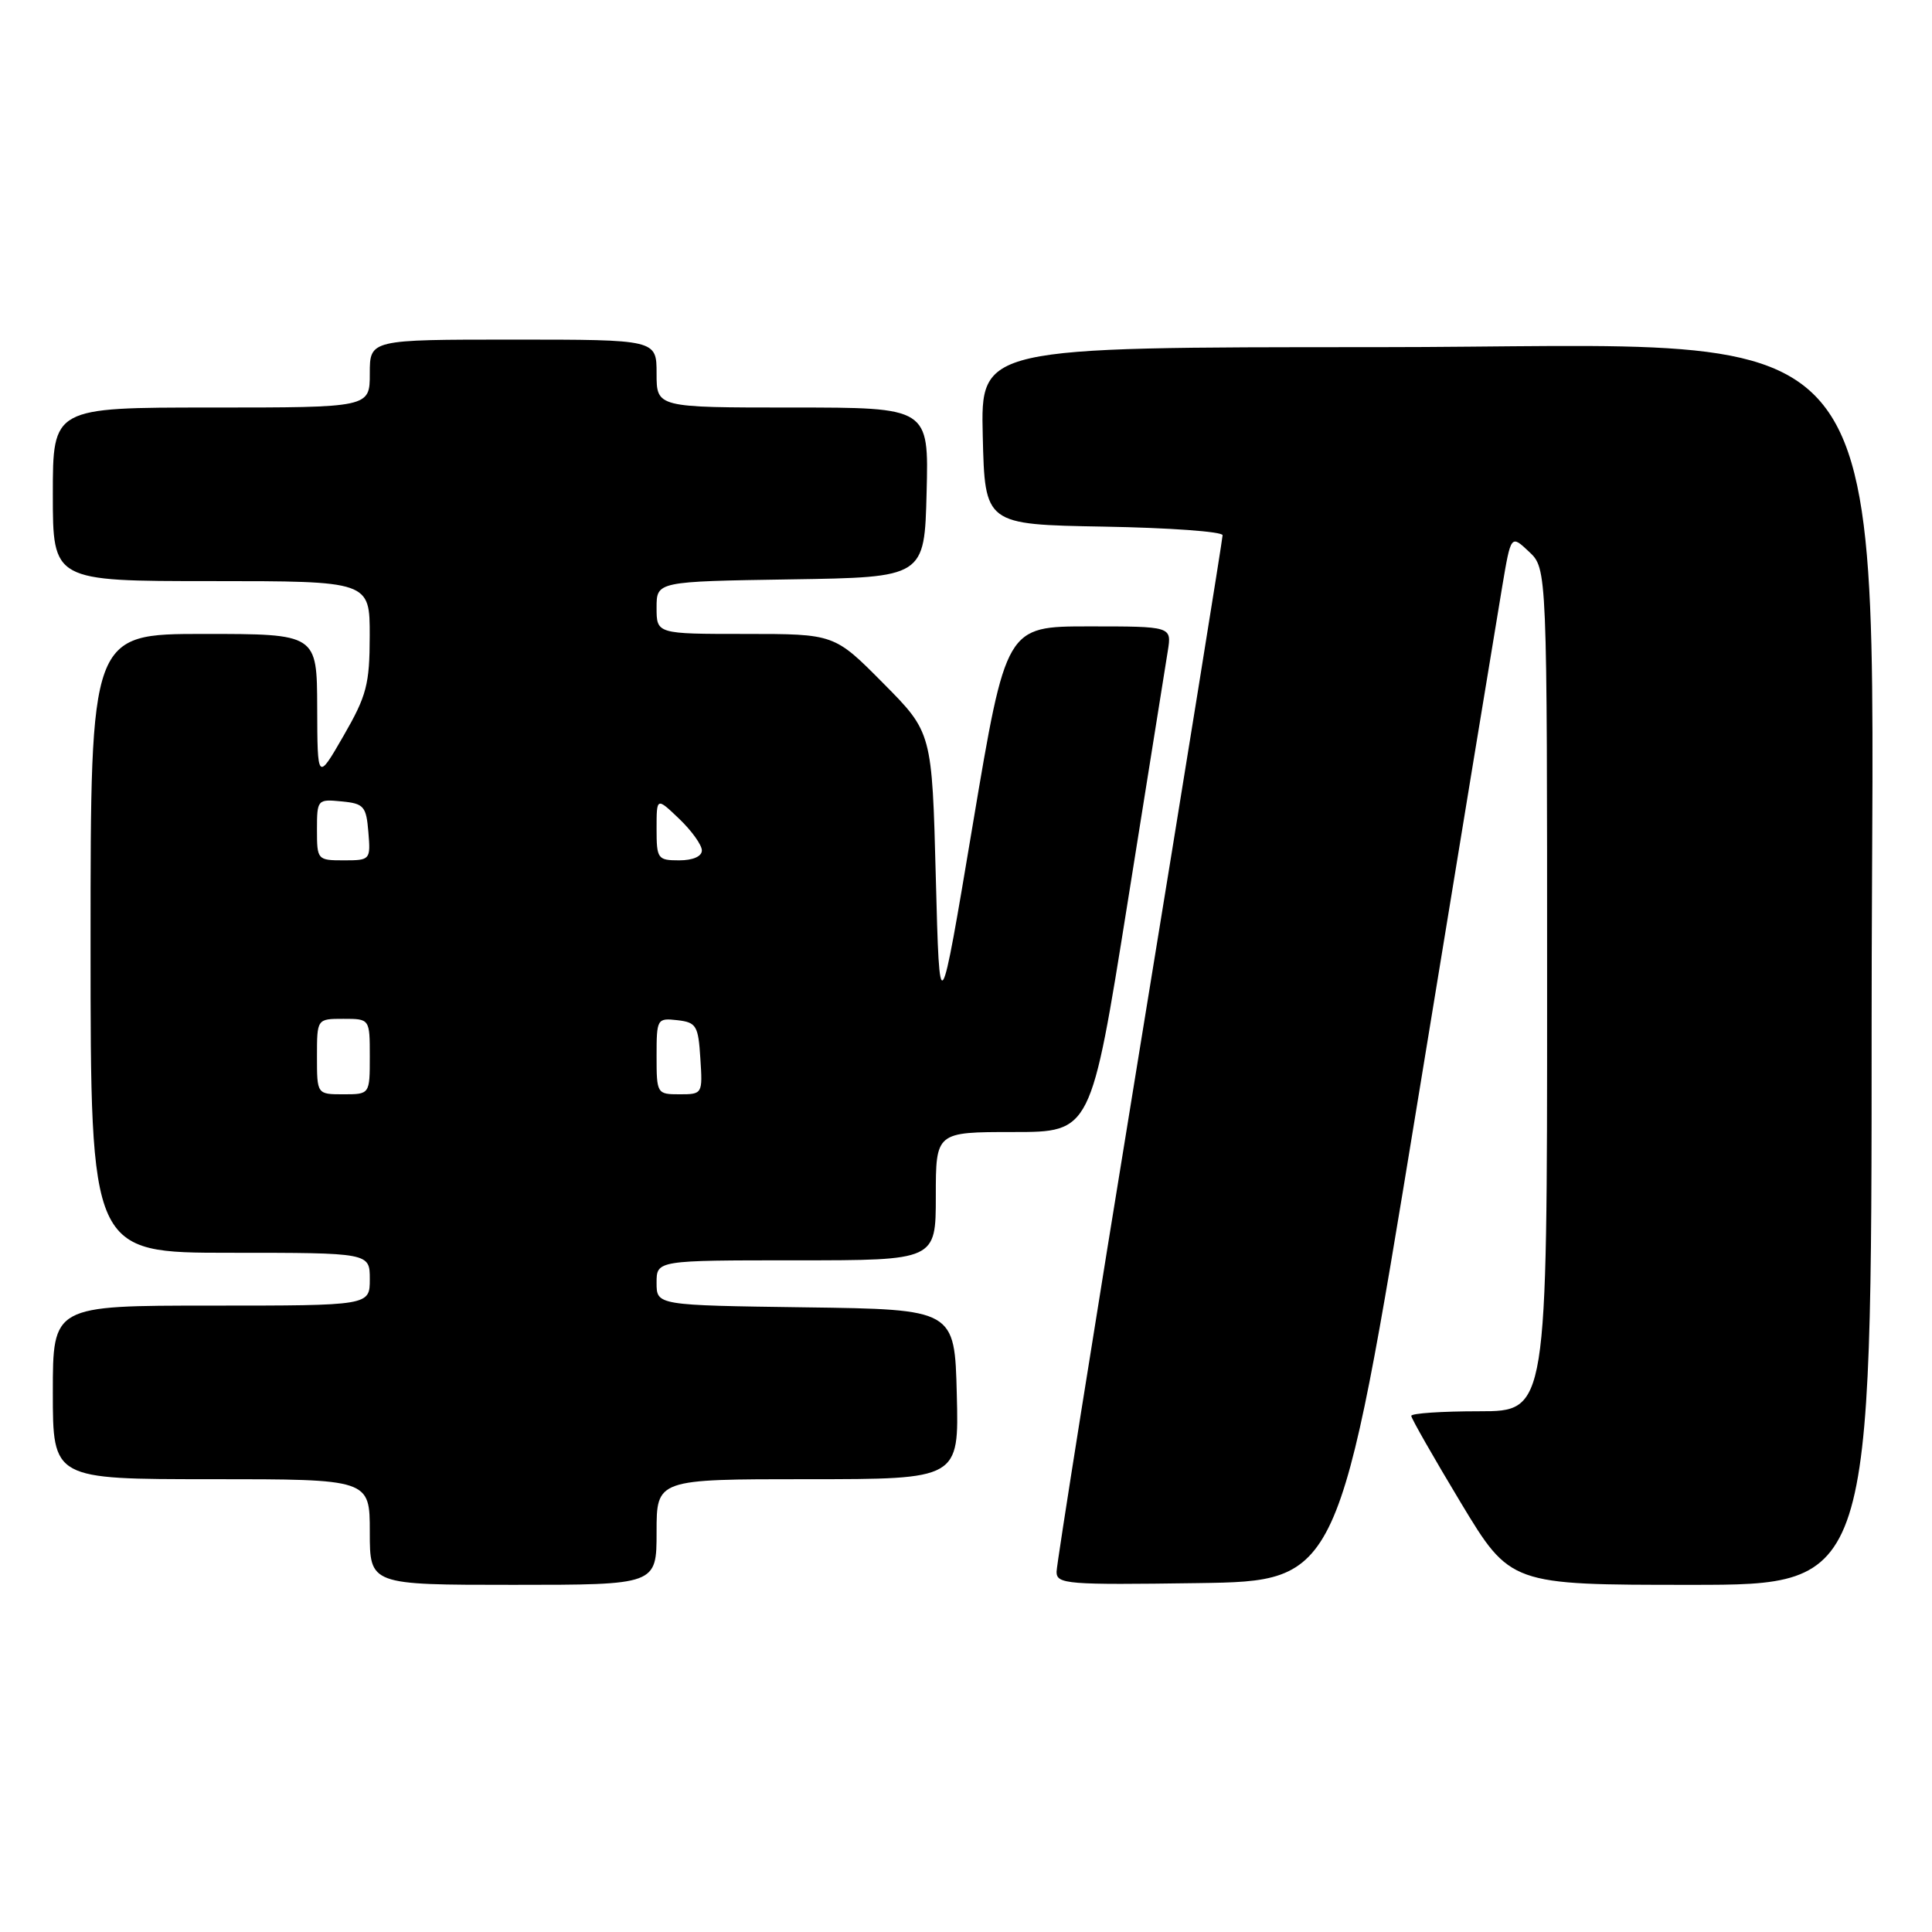 <?xml version="1.0" encoding="UTF-8" standalone="no"?>
<!DOCTYPE svg PUBLIC "-//W3C//DTD SVG 1.1//EN" "http://www.w3.org/Graphics/SVG/1.1/DTD/svg11.dtd" >
<svg xmlns="http://www.w3.org/2000/svg" xmlns:xlink="http://www.w3.org/1999/xlink" version="1.1" viewBox="0 0 256 256">
 <g >
 <path fill="currentColor"
d=" M 87.00 203.00 C 87.00 196.00 87.00 196.00 107.03 196.00 C 127.07 196.00 127.07 196.00 126.78 184.75 C 126.50 173.50 126.50 173.50 106.75 173.23 C 87.00 172.96 87.00 172.96 87.00 169.98 C 87.00 167.00 87.00 167.00 105.50 167.00 C 124.00 167.00 124.00 167.00 124.00 158.50 C 124.00 150.00 124.00 150.00 134.28 150.00 C 144.56 150.00 144.56 150.00 149.39 119.75 C 152.04 103.11 154.45 88.04 154.74 86.25 C 155.26 83.00 155.26 83.00 144.28 83.00 C 133.31 83.00 133.31 83.00 128.90 109.25 C 124.50 135.50 124.50 135.50 124.00 116.28 C 123.50 97.05 123.50 97.05 117.03 90.53 C 110.56 84.00 110.56 84.00 98.78 84.00 C 87.00 84.00 87.00 84.00 87.00 80.52 C 87.00 77.05 87.00 77.05 104.75 76.77 C 122.50 76.50 122.50 76.50 122.78 65.25 C 123.07 54.00 123.07 54.00 105.03 54.00 C 87.00 54.00 87.00 54.00 87.00 49.50 C 87.00 45.00 87.00 45.00 68.00 45.00 C 49.00 45.00 49.00 45.00 49.00 49.50 C 49.00 54.00 49.00 54.00 28.00 54.00 C 7.00 54.00 7.00 54.00 7.00 65.50 C 7.00 77.00 7.00 77.00 28.00 77.00 C 49.00 77.00 49.00 77.00 48.99 84.25 C 48.98 90.68 48.59 92.18 45.52 97.50 C 42.06 103.50 42.06 103.50 42.03 93.75 C 42.00 84.00 42.00 84.00 27.00 84.00 C 12.00 84.00 12.00 84.00 12.00 125.00 C 12.00 166.00 12.00 166.00 30.50 166.00 C 49.00 166.00 49.00 166.00 49.00 169.50 C 49.00 173.00 49.00 173.00 28.00 173.00 C 7.00 173.00 7.00 173.00 7.00 184.50 C 7.00 196.00 7.00 196.00 28.00 196.00 C 49.00 196.00 49.00 196.00 49.00 203.00 C 49.00 210.00 49.00 210.00 68.00 210.00 C 87.00 210.00 87.00 210.00 87.00 203.00 Z  M 187.67 147.00 C 193.30 112.62 198.42 81.43 199.06 77.67 C 200.21 70.85 200.21 70.85 202.60 73.10 C 205.00 75.35 205.00 75.35 205.00 131.17 C 205.00 187.00 205.00 187.00 196.00 187.00 C 191.05 187.00 187.00 187.27 187.00 187.61 C 187.00 187.94 189.95 193.11 193.56 199.11 C 200.13 210.00 200.13 210.00 224.06 210.00 C 248.00 210.00 248.00 210.00 248.00 135.42 C 248.00 38.01 253.87 46.00 182.30 46.00 C 129.94 46.00 129.94 46.00 130.22 57.75 C 130.50 69.50 130.50 69.50 146.25 69.78 C 154.91 69.93 162.00 70.44 162.00 70.92 C 162.00 71.40 157.05 102.10 151.00 139.14 C 144.95 176.19 140.00 207.30 140.00 208.27 C 140.00 209.91 141.37 210.02 158.72 209.77 C 177.43 209.50 177.43 209.50 187.67 147.00 Z  M 42.00 140.00 C 42.00 135.00 42.00 135.00 45.50 135.00 C 49.00 135.00 49.00 135.00 49.00 140.00 C 49.00 145.00 49.00 145.00 45.50 145.00 C 42.00 145.00 42.00 145.00 42.00 140.00 Z  M 87.00 139.93 C 87.00 135.00 87.07 134.88 89.75 135.18 C 92.27 135.47 92.53 135.90 92.80 140.25 C 93.11 144.95 93.08 145.00 90.05 145.00 C 87.05 145.00 87.00 144.92 87.00 139.93 Z  M 42.00 109.94 C 42.00 105.95 42.07 105.88 45.25 106.19 C 48.22 106.47 48.53 106.83 48.81 110.25 C 49.12 113.94 49.06 114.00 45.56 114.00 C 42.06 114.00 42.00 113.93 42.00 109.94 Z  M 87.00 109.81 C 87.00 105.63 87.00 105.63 90.00 108.50 C 91.65 110.08 93.00 111.96 93.00 112.69 C 93.00 113.48 91.81 114.00 90.00 114.00 C 87.14 114.00 87.00 113.80 87.00 109.81 Z "/>
</g>
</svg>
